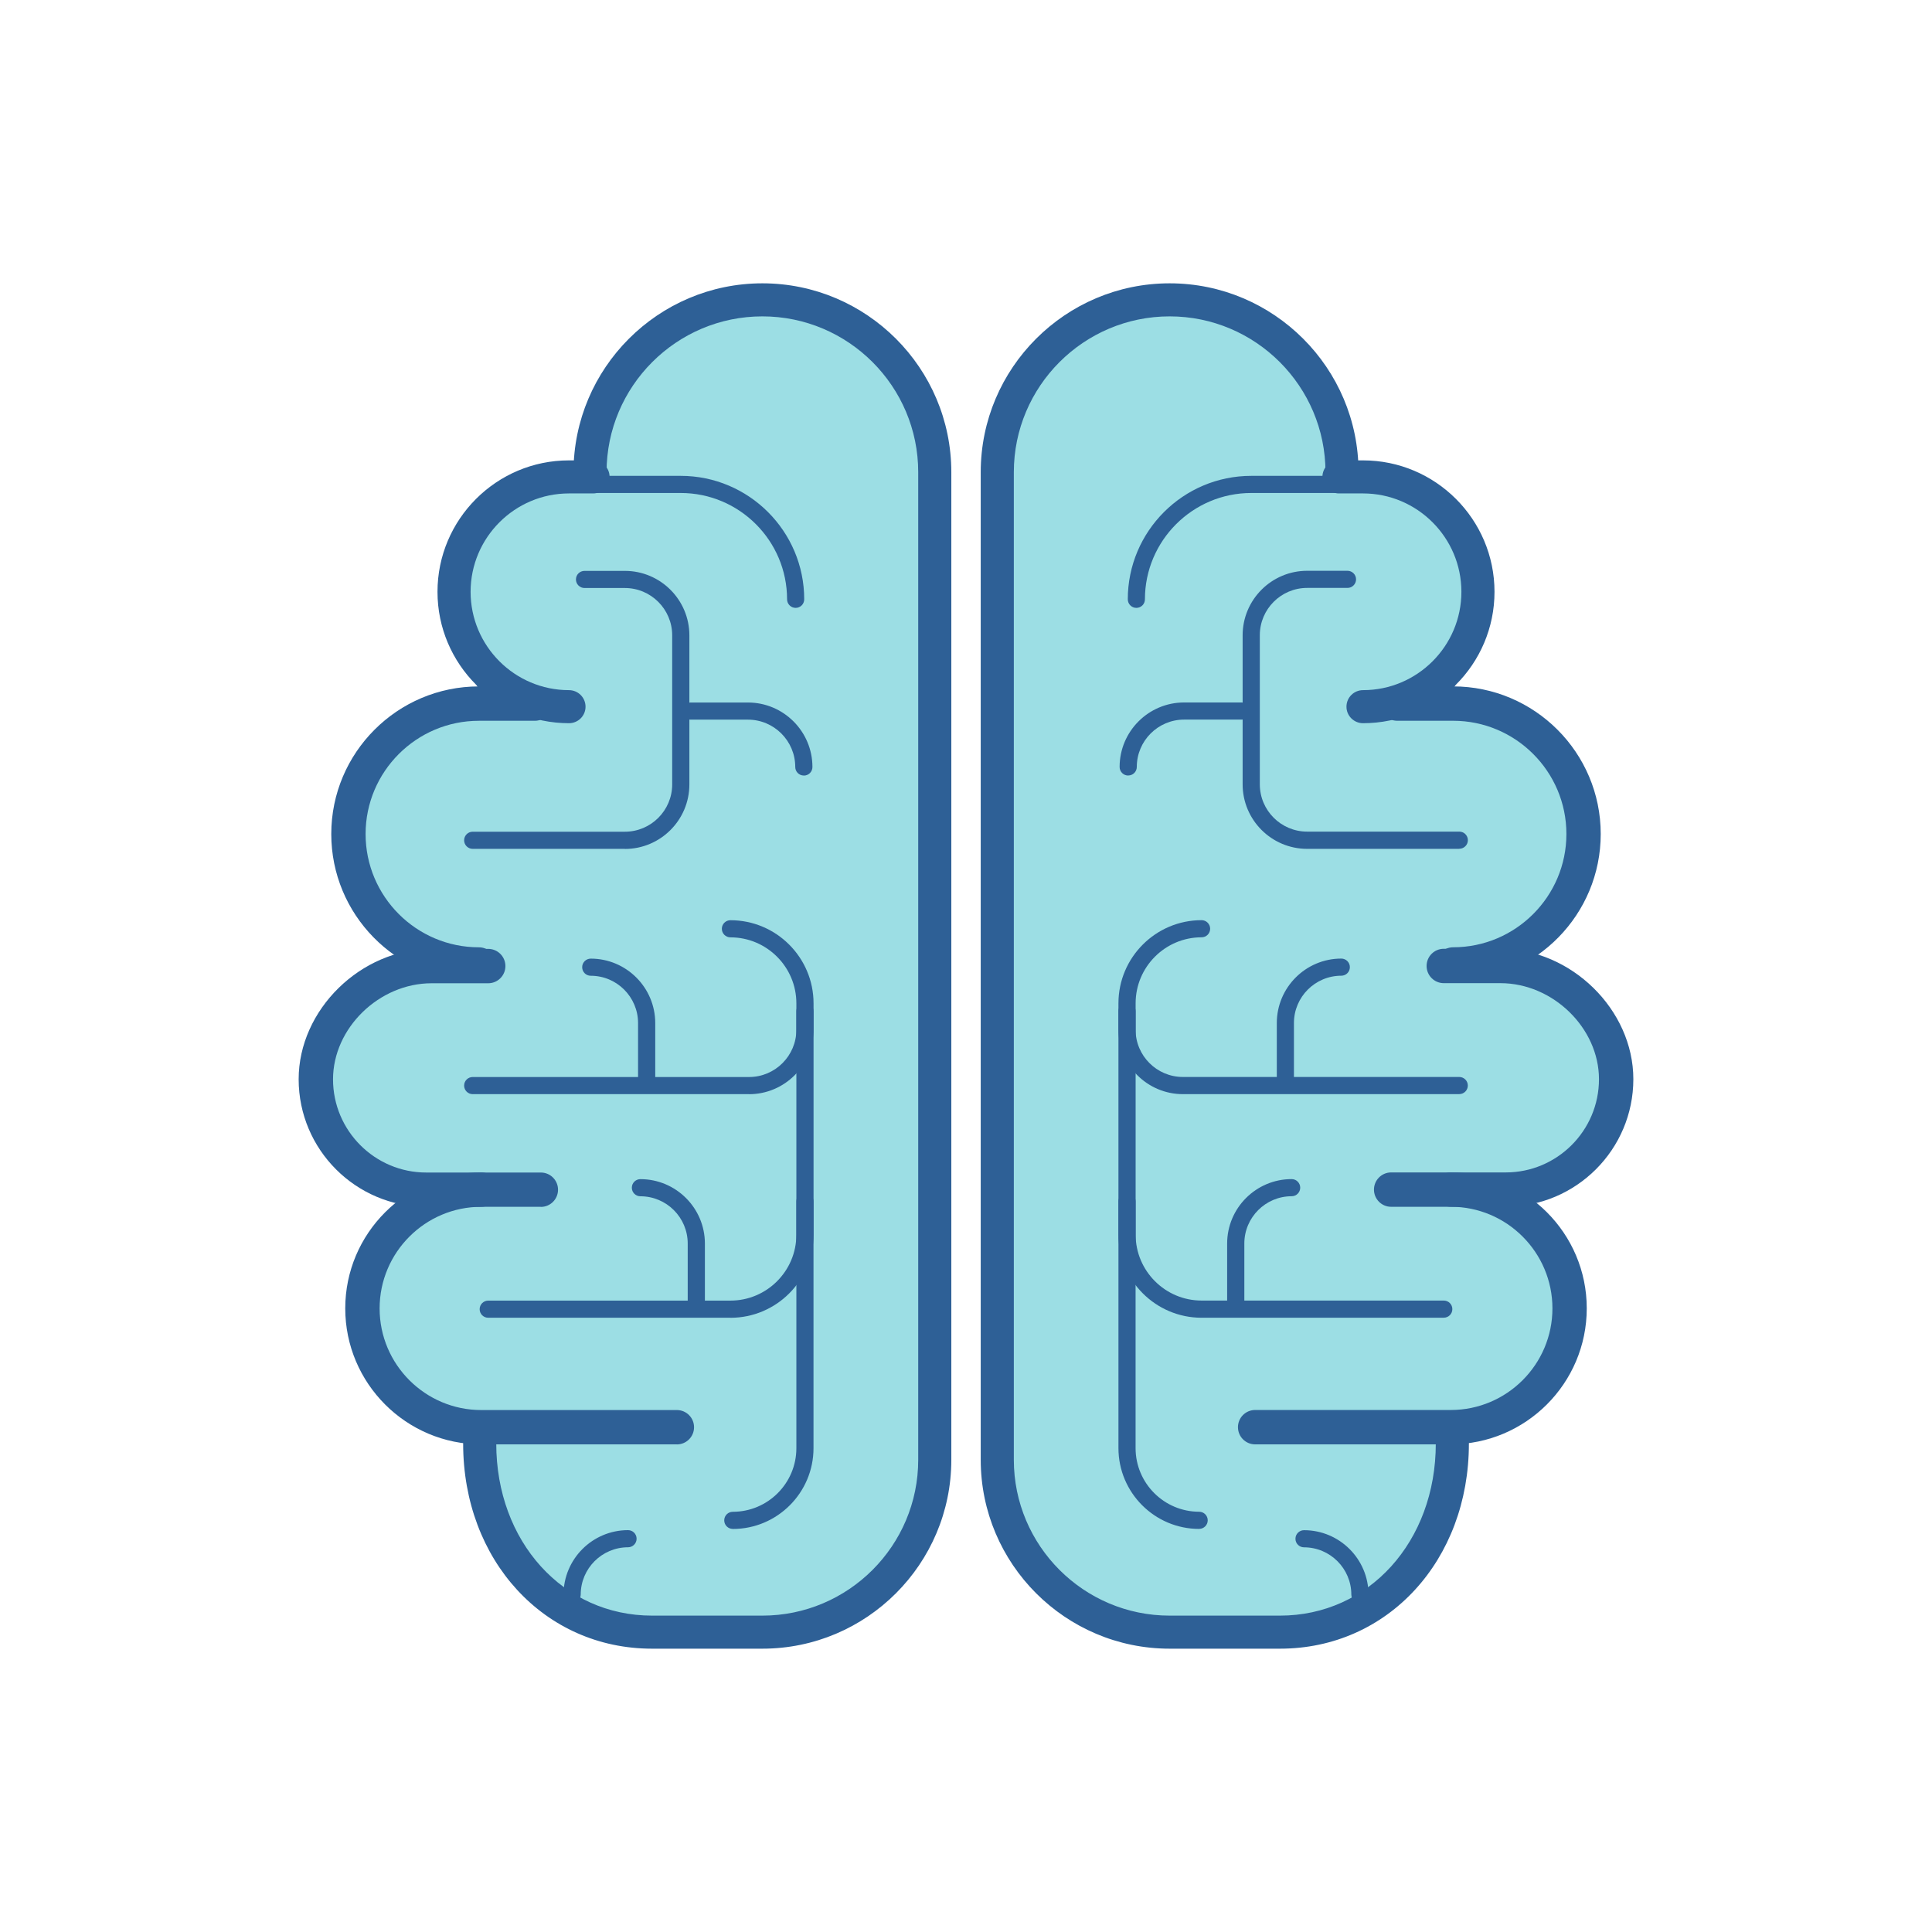 <?xml version="1.0" encoding="UTF-8" standalone="no"?>
<!-- Created with Inkscape (http://www.inkscape.org/) -->

<svg
   xmlns:dc="http://purl.org/dc/elements/1.1/"
   xmlns:cc="http://creativecommons.org/ns#"
   xmlns:rdf="http://www.w3.org/1999/02/22-rdf-syntax-ns#"
   xmlns:svg="http://www.w3.org/2000/svg"
   xmlns="http://www.w3.org/2000/svg"
   xmlns:sodipodi="http://sodipodi.sourceforge.net/DTD/sodipodi-0.dtd"
   xmlns:inkscape="http://www.inkscape.org/namespaces/inkscape"
   width="150"
   height="150"
   viewBox="0 0 39.687 39.687"
   version="1.1"
   id="svg1987"
   inkscape:version="0.92.4 (5da689c313, 2019-01-14)"
   sodipodi:docname="two_tone_brain.svg"
   inkscape:export-filename="C:\Users\Keegan\repos\cannlytics-website\assets\images\lab_icons\two_tone_brain.png"
   inkscape:export-xdpi="96"
   inkscape:export-ydpi="96">
  <defs
     id="defs1981" />
  <sodipodi:namedview
     id="base"
     pagecolor="#ffffff"
     bordercolor="#666666"
     borderopacity="1.0"
     inkscape:pageopacity="0.0"
     inkscape:pageshadow="2"
     inkscape:zoom="1.979899"
     inkscape:cx="-15.542558"
     inkscape:cy="57.366681"
     inkscape:document-units="mm"
     inkscape:current-layer="layer1"
     showgrid="false"
     fit-margin-top="0"
     fit-margin-left="0"
     fit-margin-right="0"
     fit-margin-bottom="0"
     units="px"
     inkscape:window-width="1920"
     inkscape:window-height="1051"
     inkscape:window-x="2391"
     inkscape:window-y="-9"
     inkscape:window-maximized="1" />
  <g
     inkscape:label="Layer 1"
     inkscape:groupmode="layer"
     id="layer1"
     transform="translate(-101.801,-164.154)">
    <path
       d="m 115.195,197.768 c -1.988,0 -3.608,-1.607 -3.627,-3.59 l 3.4e-4,-0.572 -0.51,-0.131 c -1.119,-0.288 -1.899,-1.292 -1.899,-2.443 0,-0.579 0.193,-1.125 0.558,-1.579 l 0.523,-0.652 -0.744,-0.379 c -0.798,-0.406 -1.293,-1.209 -1.293,-2.098 0,-0.847 0.484,-1.648 1.264,-2.09 l 0.752,-0.427 -0.592,-0.63 c -0.486,-0.516 -0.754,-1.188 -0.754,-1.892 0,-1.278 0.87,-2.382 2.115,-2.685 l 0.907,-0.22 -0.489,-0.796 c -0.238,-0.387 -0.364,-0.828 -0.364,-1.275 0,-1.254 0.979,-2.325 2.23,-2.436 l 0.53,-0.047 0.081,-0.526 c 0.27,-1.753 1.808,-3.074 3.579,-3.074 2,0 3.627,1.627 3.627,3.627 v 20.287 c 0,2 -1.627,3.627 -3.627,3.627 h -2.266"
       style="fill:#9cdee4;fill-opacity:1;fill-rule:nonzero;stroke:none;stroke-width:0.035"
       id="path74"
       inkscape:connector-curvature="0" />
    <path
       d="m 117.461,170.404 c -1.685,0 -3.149,1.257 -3.405,2.925 l -0.102,0.663 -0.667,0.059 c -1.16,0.103 -2.069,1.096 -2.069,2.26 0,0.415 0.117,0.824 0.337,1.183 l 0.616,1.002 -1.143,0.277 c -1.166,0.283 -1.98,1.317 -1.98,2.513 0,0.658 0.25,1.287 0.706,1.771 l 0.746,0.793 -0.948,0.537 c -0.724,0.41 -1.174,1.152 -1.174,1.936 0,0.822 0.459,1.565 1.197,1.941 l 0.938,0.478 -0.659,0.821 c -0.34,0.423 -0.519,0.931 -0.519,1.469 0,1.071 0.727,2.005 1.767,2.273 l 0.643,0.165 -3.5e-4,0.709 c 0.019,1.882 1.567,3.414 3.451,3.414 h 2.266 c 1.903,0 3.451,-1.548 3.451,-3.451 v -20.287 c 0,-1.903 -1.548,-3.45 -3.451,-3.45 z m 0,27.541 h -2.266 c -2.076,0 -3.783,-1.689 -3.804,-3.765 l 3.4e-4,-0.437 -0.377,-0.097 c -1.196,-0.307 -2.032,-1.383 -2.032,-2.614 0,-0.619 0.206,-1.204 0.597,-1.69 l 0.387,-0.482 -0.551,-0.281 c -0.857,-0.436 -1.39,-1.3 -1.39,-2.255 0,-0.911 0.519,-1.771 1.353,-2.243 l 0.557,-0.316 -0.439,-0.466 c -0.516,-0.549 -0.801,-1.264 -0.801,-2.012 0,-1.36 0.925,-2.534 2.249,-2.856 l 0.672,-0.163 -0.362,-0.589 c -0.255,-0.415 -0.39,-0.888 -0.39,-1.368 0,-1.345 1.05,-2.492 2.39,-2.612 l 0.392,-0.035 0.06,-0.389 c 0.283,-1.838 1.896,-3.224 3.754,-3.224 2.097,0 3.803,1.706 3.803,3.803 v 20.287 c 0,2.098 -1.706,3.804 -3.803,3.804"
       style="fill:#2e6096;fill-opacity:1;fill-rule:nonzero;stroke:none;stroke-width:0.035"
       id="path76"
       inkscape:connector-curvature="0" />
    <path
       d="m 118.145,176.641 c -0.097,0 -0.176,-0.079 -0.176,-0.176 0,-1.204 -0.98,-2.184 -2.184,-2.184 h -2.297 c -0.098,0 -0.176,-0.079 -0.176,-0.176 0,-0.098 0.079,-0.176 0.176,-0.176 h 2.297 c 1.398,0 2.536,1.138 2.536,2.536 0,0.098 -0.079,0.176 -0.176,0.176"
       style="fill:#2e6096;fill-opacity:1;fill-rule:nonzero;stroke:none;stroke-width:0.035"
       id="path78"
       inkscape:connector-curvature="0" />
    <path
       d="m 117.461,198.021 h -2.266 c -2.212,0 -3.88,-1.812 -3.88,-4.214 0,-0.188 0.152,-0.339 0.34,-0.339 0.187,0 0.34,0.152 0.34,0.339 0,2.015 1.376,3.535 3.201,3.535 h 2.266 c 1.765,0 3.201,-1.436 3.201,-3.201 v -20.287 c 0,-1.765 -1.436,-3.201 -3.201,-3.201 -1.765,0 -3.201,1.436 -3.201,3.201 0,0.188 -0.152,0.34 -0.34,0.34 -0.187,0 -0.339,-0.152 -0.339,-0.34 0,-2.139 1.741,-3.88 3.88,-3.88 2.14,0 3.881,1.741 3.881,3.88 v 20.287 c 0,2.14 -1.741,3.88 -3.881,3.88"
       style="fill:#2e6096;fill-opacity:1;fill-rule:nonzero;stroke:none;stroke-width:0.035"
       id="path80"
       inkscape:connector-curvature="0" />
    <path
       d="m 113.489,179.01 c -1.489,0 -2.701,-1.211 -2.701,-2.699 0,-1.489 1.211,-2.7 2.701,-2.7 h 0.494 c 0.188,0 0.34,0.152 0.34,0.339 0,0.188 -0.152,0.34 -0.34,0.34 h -0.494 c -1.114,0 -2.021,0.907 -2.021,2.021 0,1.114 0.907,2.02 2.021,2.02 0.187,0 0.34,0.152 0.34,0.34 0,0.187 -0.152,0.339 -0.34,0.339"
       style="fill:#2e6096;fill-opacity:1;fill-rule:nonzero;stroke:none;stroke-width:0.035"
       id="path82"
       inkscape:connector-curvature="0" />
    <path
       d="m 111.638,184.319 h -0.044 c -0.008,0 -0.015,0 -0.023,-7.1e-4 -1.641,-0.035 -2.965,-1.382 -2.965,-3.032 0,-1.672 1.36,-3.032 3.032,-3.032 h 1.149 c 0.195,0 0.353,0.158 0.353,0.353 0,0.195 -0.158,0.353 -0.353,0.353 h -1.149 c -1.283,0 -2.327,1.044 -2.327,2.326 0,1.283 1.044,2.327 2.327,2.327 0.195,0 0.353,0.158 0.353,0.353 0,0.195 -0.158,0.353 -0.353,0.353"
       style="fill:#2e6096;fill-opacity:1;fill-rule:nonzero;stroke:none;stroke-width:0.035"
       id="path84"
       inkscape:connector-curvature="0" />
    <path
       d="m 115.705,193.824 h -4.019 c -1.54,0 -2.793,-1.253 -2.793,-2.793 0,-1.54 1.253,-2.793 2.793,-2.793 0.195,0 0.353,0.158 0.353,0.353 0,0.195 -0.158,0.353 -0.353,0.353 -1.151,0 -2.087,0.937 -2.087,2.088 0,1.151 0.937,2.087 2.087,2.087 h 4.019 c 0.195,0 0.353,0.158 0.353,0.353 0,0.195 -0.158,0.353 -0.353,0.353"
       style="fill:#2e6096;fill-opacity:1;fill-rule:nonzero;stroke:none;stroke-width:0.035"
       id="path86"
       inkscape:connector-curvature="0" />
    <path
       d="m 112.911,188.944 h -2.354 c -1.445,0 -2.621,-1.175 -2.621,-2.62 0,-1.427 1.276,-2.678 2.731,-2.678 h 1.163 c 0.195,0 0.353,0.158 0.353,0.353 0,0.195 -0.158,0.353 -0.353,0.353 h -1.163 c -1.079,0 -2.025,0.922 -2.025,1.973 0,1.056 0.859,1.915 1.915,1.915 h 2.354 c 0.195,0 0.353,0.158 0.353,0.353 0,0.195 -0.158,0.353 -0.353,0.353"
       style="fill:#2e6096;fill-opacity:1;fill-rule:nonzero;stroke:none;stroke-width:0.035"
       id="path88"
       inkscape:connector-curvature="0" />
    <path
       d="m 116.805,191.223 h -4.975 c -0.098,0 -0.176,-0.079 -0.176,-0.176 0,-0.097 0.079,-0.176 0.176,-0.176 h 4.975 c 0.747,0 1.355,-0.607 1.355,-1.355 v -4.752 c 0,-0.747 -0.608,-1.355 -1.355,-1.355 -0.097,0 -0.176,-0.079 -0.176,-0.176 0,-0.097 0.079,-0.176 0.176,-0.176 0.942,0 1.708,0.766 1.708,1.708 v 4.752 c 0,0.942 -0.766,1.707 -1.708,1.707"
       style="fill:#2e6096;fill-opacity:1;fill-rule:nonzero;stroke:none;stroke-width:0.035"
       id="path90"
       inkscape:connector-curvature="0" />
    <path
       d="m 116.854,195.561 c -0.097,0 -0.176,-0.079 -0.176,-0.176 0,-0.097 0.079,-0.176 0.176,-0.176 0.72,0 1.306,-0.586 1.306,-1.307 v -5.071 c 0,-0.097 0.079,-0.176 0.176,-0.176 0.097,0 0.176,0.079 0.176,0.176 v 5.071 c 0,0.915 -0.744,1.66 -1.659,1.66"
       style="fill:#2e6096;fill-opacity:1;fill-rule:nonzero;stroke:none;stroke-width:0.035"
       id="path92"
       inkscape:connector-curvature="0" />
    <path
       d="m 114.637,181.591 h -3.126 c -0.097,0 -0.176,-0.079 -0.176,-0.176 0,-0.097 0.079,-0.176 0.176,-0.176 h 3.126 c 0.536,0 0.972,-0.436 0.972,-0.972 v -3.062 c 0,-0.536 -0.436,-0.972 -0.972,-0.972 h -0.829 c -0.097,0 -0.176,-0.079 -0.176,-0.176 0,-0.098 0.079,-0.176 0.176,-0.176 h 0.829 c 0.731,0 1.325,0.594 1.325,1.325 v 3.062 c 0,0.731 -0.594,1.325 -1.325,1.325"
       style="fill:#2e6096;fill-opacity:1;fill-rule:nonzero;stroke:none;stroke-width:0.035"
       id="path94"
       inkscape:connector-curvature="0" />
    <path
       d="m 118.313,180.085 c -0.098,0 -0.176,-0.079 -0.176,-0.176 0,-0.536 -0.436,-0.972 -0.972,-0.972 h -1.182 c -0.097,0 -0.176,-0.079 -0.176,-0.176 0,-0.098 0.079,-0.176 0.176,-0.176 h 1.182 c 0.731,0 1.325,0.594 1.325,1.325 0,0.098 -0.079,0.176 -0.176,0.176"
       style="fill:#2e6096;fill-opacity:1;fill-rule:nonzero;stroke:none;stroke-width:0.035"
       id="path96"
       inkscape:connector-curvature="0" />
    <path
       d="m 117.188,186.63 h -5.677 c -0.097,0 -0.176,-0.079 -0.176,-0.176 0,-0.098 0.079,-0.176 0.176,-0.176 h 5.677 c 0.536,0 0.972,-0.436 0.972,-0.972 v -0.383 c 0,-0.097 0.079,-0.176 0.176,-0.176 0.097,0 0.176,0.079 0.176,0.176 v 0.383 c 0,0.731 -0.594,1.325 -1.325,1.325"
       style="fill:#2e6096;fill-opacity:1;fill-rule:nonzero;stroke:none;stroke-width:0.035"
       id="path98"
       inkscape:connector-curvature="0" />
    <path
       d="m 116.104,191.056 c -0.097,0 -0.176,-0.079 -0.176,-0.176 V 189.699 c 0,-0.536 -0.436,-0.971 -0.972,-0.971 -0.097,0 -0.176,-0.079 -0.176,-0.176 0,-0.098 0.079,-0.176 0.176,-0.176 0.731,0 1.325,0.594 1.325,1.324 v 1.181 c 0,0.097 -0.079,0.176 -0.176,0.176"
       style="fill:#2e6096;fill-opacity:1;fill-rule:nonzero;stroke:none;stroke-width:0.035"
       id="path100"
       inkscape:connector-curvature="0" />
    <path
       d="m 115.084,186.526 c -0.097,0 -0.176,-0.079 -0.176,-0.176 v -1.18 c 0,-0.536 -0.436,-0.972 -0.972,-0.972 -0.098,0 -0.176,-0.079 -0.176,-0.176 0,-0.097 0.079,-0.176 0.176,-0.176 0.731,0 1.325,0.594 1.325,1.325 v 1.18 c 0,0.098 -0.079,0.176 -0.176,0.176"
       style="fill:#2e6096;fill-opacity:1;fill-rule:nonzero;stroke:none;stroke-width:0.035"
       id="path102"
       inkscape:connector-curvature="0" />
    <path
       d="m 113.553,197.087 c -0.098,0 -0.176,-0.079 -0.176,-0.176 0,-0.731 0.594,-1.325 1.325,-1.325 0.098,0 0.176,0.079 0.176,0.176 0,0.097 -0.079,0.176 -0.176,0.176 -0.536,0 -0.972,0.436 -0.972,0.972 0,0.097 -0.079,0.176 -0.176,0.176"
       style="fill:#2e6096;fill-opacity:1;fill-rule:nonzero;stroke:none;stroke-width:0.035"
       id="path104"
       inkscape:connector-curvature="0" />
    <path
       d="m 128.094,197.768 c 1.988,0 3.608,-1.607 3.627,-3.59 v -0.572 l 0.51,-0.131 c 1.119,-0.288 1.899,-1.292 1.899,-2.443 0,-0.579 -0.193,-1.125 -0.558,-1.579 l -0.523,-0.652 0.745,-0.379 c 0.797,-0.406 1.293,-1.209 1.293,-2.098 0,-0.847 -0.484,-1.648 -1.264,-2.09 l -0.752,-0.427 0.592,-0.63 c 0.486,-0.516 0.754,-1.188 0.754,-1.892 0,-1.278 -0.87,-2.382 -2.115,-2.685 l -0.907,-0.22 0.489,-0.796 c 0.238,-0.387 0.364,-0.828 0.364,-1.275 0,-1.254 -0.979,-2.325 -2.23,-2.436 l -0.53,-0.047 -0.081,-0.526 c -0.27,-1.753 -1.808,-3.074 -3.579,-3.074 -2,0 -3.627,1.627 -3.627,3.627 v 20.287 c 0,2 1.627,3.627 3.627,3.627 h 2.266"
       style="fill:#9cdee4;fill-opacity:1;fill-rule:nonzero;stroke:none;stroke-width:0.035"
       id="path106"
       inkscape:connector-curvature="0" />
    <path
       d="m 125.828,170.404 c -1.903,0 -3.451,1.548 -3.451,3.45 v 20.287 c 0,1.903 1.548,3.451 3.451,3.451 h 2.266 c 1.884,0 3.432,-1.532 3.451,-3.416 v -0.707 l 0.642,-0.165 c 1.04,-0.267 1.767,-1.202 1.767,-2.273 0,-0.538 -0.18,-1.046 -0.519,-1.469 l -0.659,-0.821 0.938,-0.478 c 0.738,-0.375 1.197,-1.119 1.197,-1.941 0,-0.784 -0.45,-1.526 -1.174,-1.936 l -0.948,-0.537 0.746,-0.793 c 0.455,-0.484 0.706,-1.112 0.706,-1.771 0,-1.197 -0.814,-2.23 -1.98,-2.513 l -1.143,-0.277 0.616,-1.002 c 0.22,-0.359 0.337,-0.768 0.337,-1.183 0,-1.164 -0.909,-2.157 -2.069,-2.26 l -0.667,-0.059 -0.102,-0.663 c -0.256,-1.667 -1.72,-2.925 -3.405,-2.925 z m 2.266,27.541 h -2.266 c -2.097,0 -3.803,-1.706 -3.803,-3.804 v -20.287 c 0,-2.097 1.706,-3.803 3.803,-3.803 1.857,0 3.471,1.386 3.754,3.224 l 0.06,0.389 0.392,0.035 c 1.341,0.119 2.39,1.266 2.39,2.612 0,0.48 -0.135,0.953 -0.39,1.368 l -0.362,0.589 0.672,0.163 c 1.324,0.321 2.249,1.496 2.249,2.856 0,0.748 -0.285,1.463 -0.801,2.012 l -0.439,0.466 0.557,0.316 c 0.834,0.472 1.353,1.332 1.353,2.243 0,0.955 -0.532,1.819 -1.39,2.255 l -0.551,0.281 0.387,0.482 c 0.391,0.486 0.597,1.07 0.597,1.69 0,1.232 -0.836,2.307 -2.032,2.614 l -0.377,0.097 v 0.435 c -0.021,2.078 -1.727,3.767 -3.804,3.767"
       style="fill:#2e6096;fill-opacity:1;fill-rule:nonzero;stroke:none;stroke-width:0.035"
       id="path108"
       inkscape:connector-curvature="0" />
    <path
       d="m 125.144,176.641 c -0.097,0 -0.176,-0.079 -0.176,-0.176 0,-1.399 1.138,-2.536 2.536,-2.536 h 2.297 c 0.098,0 0.176,0.079 0.176,0.176 0,0.097 -0.079,0.176 -0.176,0.176 h -2.297 c -1.204,0 -2.184,0.98 -2.184,2.184 0,0.098 -0.079,0.176 -0.176,0.176"
       style="fill:#2e6096;fill-opacity:1;fill-rule:nonzero;stroke:none;stroke-width:0.035"
       id="path110"
       inkscape:connector-curvature="0" />
    <path
       d="m 128.094,198.021 h -2.266 c -2.14,0 -3.881,-1.741 -3.881,-3.88 v -20.287 c 0,-2.139 1.741,-3.88 3.881,-3.88 2.14,0 3.88,1.741 3.88,3.88 0,0.188 -0.152,0.34 -0.339,0.34 -0.188,0 -0.34,-0.152 -0.34,-0.34 0,-1.765 -1.436,-3.201 -3.201,-3.201 -1.765,0 -3.201,1.436 -3.201,3.201 v 20.287 c 0,1.765 1.436,3.201 3.201,3.201 h 2.266 c 1.825,0 3.201,-1.52 3.201,-3.535 0,-0.188 0.152,-0.339 0.34,-0.339 0.188,0 0.34,0.152 0.34,0.339 0,2.402 -1.668,4.214 -3.88,4.214"
       style="fill:#2e6096;fill-opacity:1;fill-rule:nonzero;stroke:none;stroke-width:0.035"
       id="path112"
       inkscape:connector-curvature="0" />
    <path
       d="m 129.8,179.01 c -0.187,0 -0.34,-0.152 -0.34,-0.339 0,-0.188 0.152,-0.34 0.34,-0.34 1.114,0 2.021,-0.906 2.021,-2.02 0,-1.114 -0.907,-2.021 -2.021,-2.021 h -0.494 c -0.187,0 -0.34,-0.152 -0.34,-0.34 0,-0.187 0.152,-0.339 0.34,-0.339 h 0.494 c 1.489,0 2.701,1.211 2.701,2.7 0,1.488 -1.211,2.699 -2.701,2.699"
       style="fill:#2e6096;fill-opacity:1;fill-rule:nonzero;stroke:none;stroke-width:0.035"
       id="path114"
       inkscape:connector-curvature="0" />
    <path
       d="m 131.695,184.319 h -0.044 c -0.195,0 -0.353,-0.158 -0.353,-0.353 0,-0.195 0.158,-0.353 0.353,-0.353 1.283,0 2.327,-1.044 2.327,-2.327 0,-1.283 -1.044,-2.326 -2.327,-2.326 h -1.149 c -0.195,0 -0.353,-0.158 -0.353,-0.353 0,-0.195 0.158,-0.353 0.353,-0.353 h 1.149 c 1.672,0 3.032,1.36 3.032,3.032 0,1.65 -1.324,2.997 -2.965,3.032 -0.008,7.2e-4 -0.015,7.2e-4 -0.023,7.2e-4"
       style="fill:#2e6096;fill-opacity:1;fill-rule:nonzero;stroke:none;stroke-width:0.035"
       id="path116"
       inkscape:connector-curvature="0" />
    <path
       d="m 131.603,193.824 h -4.019 c -0.195,0 -0.353,-0.158 -0.353,-0.353 0,-0.195 0.158,-0.353 0.353,-0.353 h 4.019 c 1.151,0 2.088,-0.936 2.088,-2.087 0,-1.151 -0.937,-2.088 -2.088,-2.088 -0.195,0 -0.353,-0.158 -0.353,-0.353 0,-0.195 0.158,-0.353 0.353,-0.353 1.54,0 2.793,1.253 2.793,2.793 0,1.54 -1.253,2.793 -2.793,2.793"
       style="fill:#2e6096;fill-opacity:1;fill-rule:nonzero;stroke:none;stroke-width:0.035"
       id="path118"
       inkscape:connector-curvature="0" />
    <path
       d="m 132.732,188.944 h -2.354 c -0.195,0 -0.353,-0.158 -0.353,-0.353 0,-0.195 0.158,-0.353 0.353,-0.353 h 2.354 c 1.056,0 1.915,-0.859 1.915,-1.915 0,-1.051 -0.946,-1.973 -2.025,-1.973 h -1.163 c -0.195,0 -0.353,-0.158 -0.353,-0.353 0,-0.195 0.158,-0.353 0.353,-0.353 h 1.163 c 1.455,0 2.731,1.252 2.731,2.678 0,1.445 -1.176,2.62 -2.621,2.62"
       style="fill:#2e6096;fill-opacity:1;fill-rule:nonzero;stroke:none;stroke-width:0.035"
       id="path120"
       inkscape:connector-curvature="0" />
    <path
       d="m 131.459,191.223 h -4.975 c -0.942,0 -1.708,-0.766 -1.708,-1.707 v -4.752 c 0,-0.942 0.766,-1.708 1.708,-1.708 0.097,0 0.176,0.079 0.176,0.176 0,0.098 -0.079,0.176 -0.176,0.176 -0.747,0 -1.355,0.608 -1.355,1.355 v 4.752 c 0,0.747 0.608,1.355 1.355,1.355 h 4.975 c 0.098,0 0.176,0.079 0.176,0.176 0,0.098 -0.079,0.176 -0.176,0.176"
       style="fill:#2e6096;fill-opacity:1;fill-rule:nonzero;stroke:none;stroke-width:0.035"
       id="path122"
       inkscape:connector-curvature="0" />
    <path
       d="m 126.435,195.561 c -0.915,0 -1.659,-0.745 -1.659,-1.66 v -5.071 c 0,-0.097 0.079,-0.176 0.176,-0.176 0.097,0 0.176,0.079 0.176,0.176 v 5.071 c 0,0.721 0.586,1.307 1.306,1.307 0.097,0 0.176,0.079 0.176,0.176 0,0.097 -0.079,0.176 -0.176,0.176"
       style="fill:#2e6096;fill-opacity:1;fill-rule:nonzero;stroke:none;stroke-width:0.035"
       id="path124"
       inkscape:connector-curvature="0" />
    <path
       d="m 131.778,181.591 h -3.126 c -0.731,0 -1.325,-0.594 -1.325,-1.325 v -3.062 c 0,-0.73 0.594,-1.325 1.325,-1.325 h 0.829 c 0.097,0 0.176,0.079 0.176,0.176 0,0.097 -0.079,0.176 -0.176,0.176 h -0.829 c -0.536,0 -0.972,0.436 -0.972,0.972 v 3.062 c 0,0.536 0.436,0.972 0.972,0.972 h 3.126 c 0.097,0 0.176,0.079 0.176,0.176 0,0.097 -0.079,0.176 -0.176,0.176"
       style="fill:#2e6096;fill-opacity:1;fill-rule:nonzero;stroke:none;stroke-width:0.035"
       id="path126"
       inkscape:connector-curvature="0" />
    <path
       d="m 124.976,180.085 c -0.097,0 -0.176,-0.079 -0.176,-0.176 0,-0.73 0.594,-1.325 1.325,-1.325 h 1.182 c 0.097,0 0.176,0.079 0.176,0.176 0,0.097 -0.079,0.176 -0.176,0.176 h -1.182 c -0.536,0 -0.972,0.436 -0.972,0.972 0,0.098 -0.079,0.176 -0.176,0.176"
       style="fill:#2e6096;fill-opacity:1;fill-rule:nonzero;stroke:none;stroke-width:0.035"
       id="path128"
       inkscape:connector-curvature="0" />
    <path
       d="m 131.778,186.63 h -5.677 c -0.731,0 -1.325,-0.594 -1.325,-1.325 v -0.383 c 0,-0.097 0.079,-0.176 0.176,-0.176 0.097,0 0.176,0.079 0.176,0.176 v 0.383 c 0,0.536 0.436,0.972 0.972,0.972 h 5.677 c 0.097,0 0.176,0.079 0.176,0.176 0,0.097 -0.079,0.176 -0.176,0.176"
       style="fill:#2e6096;fill-opacity:1;fill-rule:nonzero;stroke:none;stroke-width:0.035"
       id="path130"
       inkscape:connector-curvature="0" />
    <path
       d="m 127.185,191.056 c -0.097,0 -0.176,-0.079 -0.176,-0.176 V 189.699 c 0,-0.73 0.594,-1.324 1.325,-1.324 0.097,0 0.176,0.079 0.176,0.176 0,0.097 -0.079,0.176 -0.176,0.176 -0.536,0 -0.972,0.436 -0.972,0.971 v 1.181 c 0,0.097 -0.079,0.176 -0.176,0.176"
       style="fill:#2e6096;fill-opacity:1;fill-rule:nonzero;stroke:none;stroke-width:0.035"
       id="path132"
       inkscape:connector-curvature="0" />
    <path
       d="m 128.205,186.526 c -0.098,0 -0.176,-0.079 -0.176,-0.176 v -1.18 c 0,-0.731 0.594,-1.325 1.325,-1.325 0.097,0 0.176,0.079 0.176,0.176 0,0.098 -0.079,0.176 -0.176,0.176 -0.537,0 -0.973,0.436 -0.973,0.972 v 1.18 c 0,0.098 -0.079,0.176 -0.176,0.176"
       style="fill:#2e6096;fill-opacity:1;fill-rule:nonzero;stroke:none;stroke-width:0.035"
       id="path134"
       inkscape:connector-curvature="0" />
    <path
       d="m 129.736,197.087 c -0.098,0 -0.176,-0.079 -0.176,-0.176 0,-0.536 -0.436,-0.972 -0.972,-0.972 -0.098,0 -0.176,-0.079 -0.176,-0.176 0,-0.097 0.079,-0.176 0.176,-0.176 0.731,0 1.325,0.594 1.325,1.325 0,0.097 -0.079,0.176 -0.176,0.176"
       style="fill:#2e6096;fill-opacity:1;fill-rule:nonzero;stroke:none;stroke-width:0.035"
       id="path136"
       inkscape:connector-curvature="0" />
  </g>
</svg>
